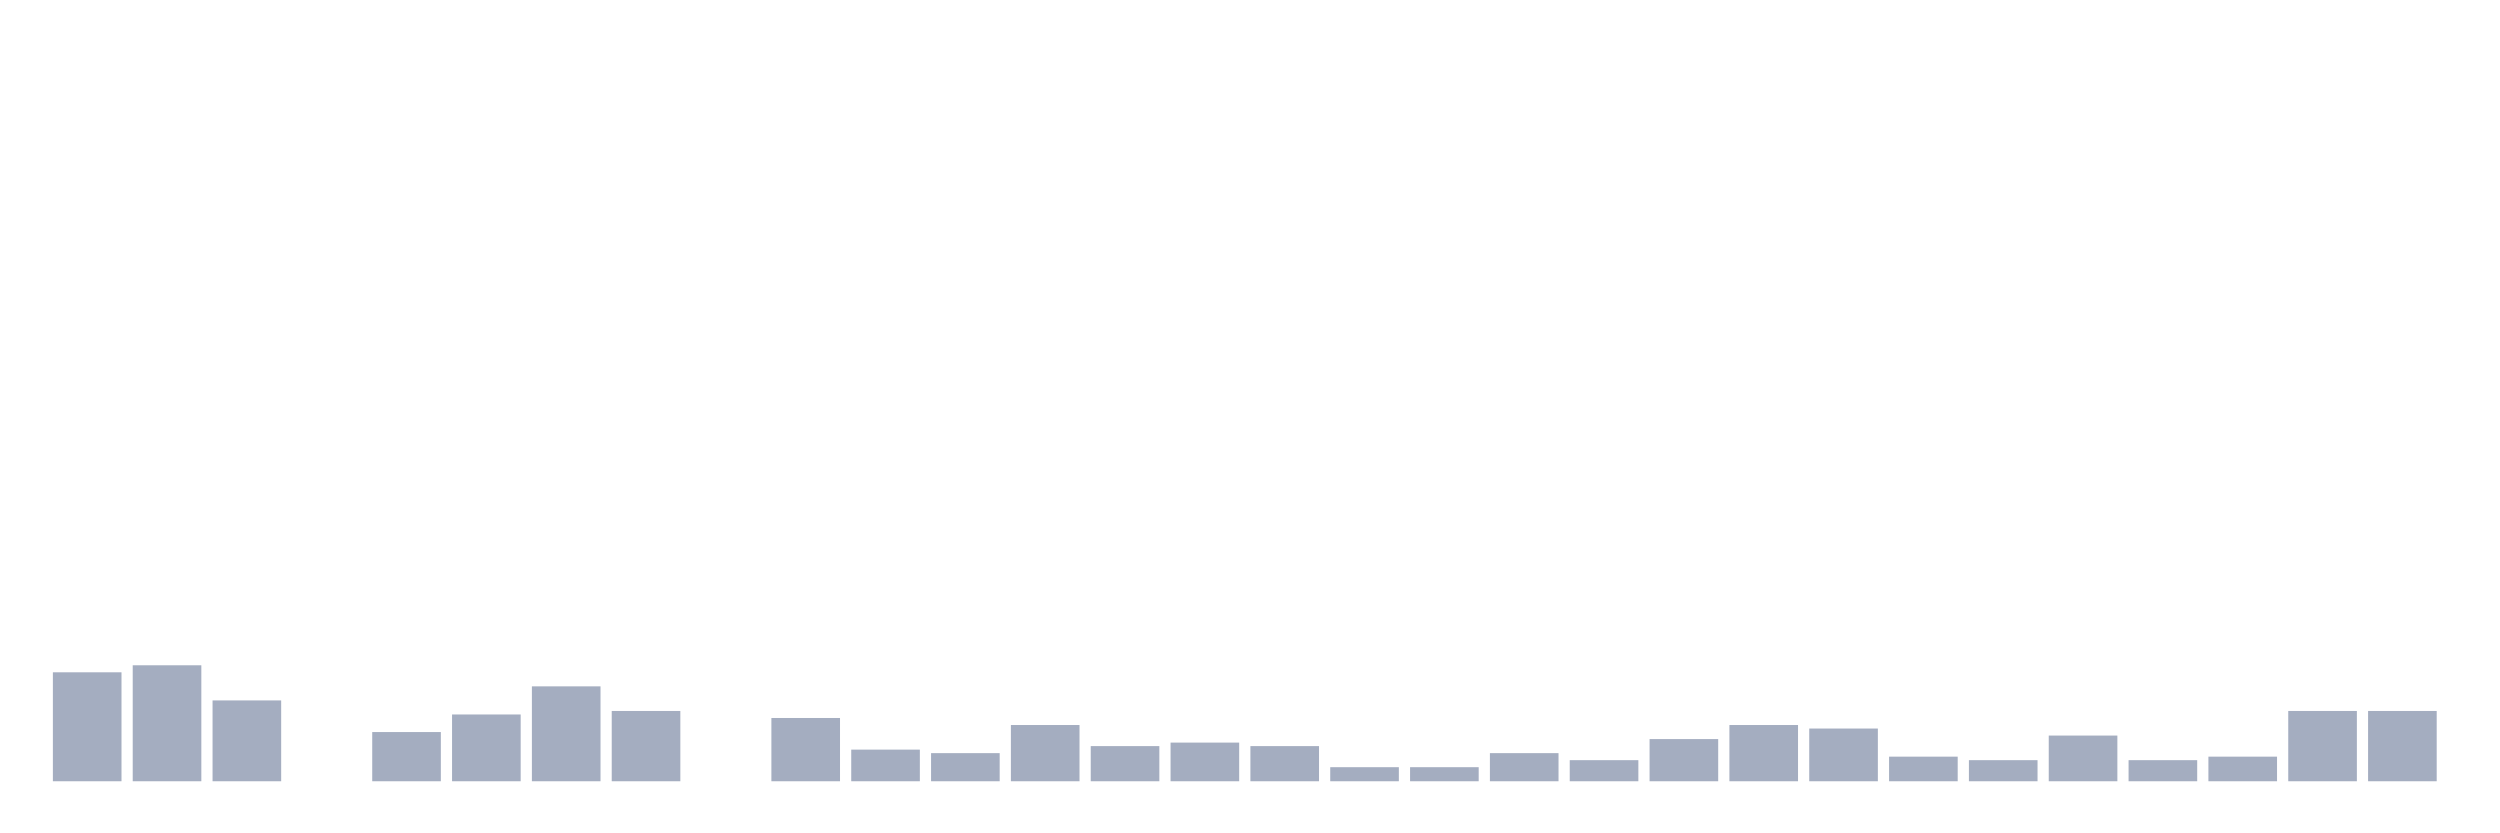 <svg xmlns="http://www.w3.org/2000/svg" viewBox="0 0 480 160"><g transform="translate(10,10)"><rect class="bar" x="0.153" width="13.175" y="119.082" height="20.918" fill="rgb(164,173,192)"></rect><rect class="bar" x="15.482" width="13.175" y="117.733" height="22.267" fill="rgb(164,173,192)"></rect><rect class="bar" x="30.81" width="13.175" y="124.48" height="15.52" fill="rgb(164,173,192)"></rect><rect class="bar" x="46.138" width="13.175" y="140" height="0" fill="rgb(164,173,192)"></rect><rect class="bar" x="61.466" width="13.175" y="130.553" height="9.447" fill="rgb(164,173,192)"></rect><rect class="bar" x="76.794" width="13.175" y="127.179" height="12.821" fill="rgb(164,173,192)"></rect><rect class="bar" x="92.123" width="13.175" y="121.781" height="18.219" fill="rgb(164,173,192)"></rect><rect class="bar" x="107.451" width="13.175" y="126.505" height="13.495" fill="rgb(164,173,192)"></rect><rect class="bar" x="122.779" width="13.175" y="140" height="0" fill="rgb(164,173,192)"></rect><rect class="bar" x="138.107" width="13.175" y="127.854" height="12.146" fill="rgb(164,173,192)"></rect><rect class="bar" x="153.436" width="13.175" y="133.927" height="6.073" fill="rgb(164,173,192)"></rect><rect class="bar" x="168.764" width="13.175" y="134.602" height="5.398" fill="rgb(164,173,192)"></rect><rect class="bar" x="184.092" width="13.175" y="129.204" height="10.796" fill="rgb(164,173,192)"></rect><rect class="bar" x="199.42" width="13.175" y="133.252" height="6.748" fill="rgb(164,173,192)"></rect><rect class="bar" x="214.748" width="13.175" y="132.578" height="7.422" fill="rgb(164,173,192)"></rect><rect class="bar" x="230.077" width="13.175" y="133.252" height="6.748" fill="rgb(164,173,192)"></rect><rect class="bar" x="245.405" width="13.175" y="137.301" height="2.699" fill="rgb(164,173,192)"></rect><rect class="bar" x="260.733" width="13.175" y="137.301" height="2.699" fill="rgb(164,173,192)"></rect><rect class="bar" x="276.061" width="13.175" y="134.602" height="5.398" fill="rgb(164,173,192)"></rect><rect class="bar" x="291.39" width="13.175" y="135.951" height="4.049" fill="rgb(164,173,192)"></rect><rect class="bar" x="306.718" width="13.175" y="131.903" height="8.097" fill="rgb(164,173,192)"></rect><rect class="bar" x="322.046" width="13.175" y="129.204" height="10.796" fill="rgb(164,173,192)"></rect><rect class="bar" x="337.374" width="13.175" y="129.879" height="10.121" fill="rgb(164,173,192)"></rect><rect class="bar" x="352.702" width="13.175" y="135.277" height="4.723" fill="rgb(164,173,192)"></rect><rect class="bar" x="368.031" width="13.175" y="135.951" height="4.049" fill="rgb(164,173,192)"></rect><rect class="bar" x="383.359" width="13.175" y="131.228" height="8.772" fill="rgb(164,173,192)"></rect><rect class="bar" x="398.687" width="13.175" y="135.951" height="4.049" fill="rgb(164,173,192)"></rect><rect class="bar" x="414.015" width="13.175" y="135.277" height="4.723" fill="rgb(164,173,192)"></rect><rect class="bar" x="429.344" width="13.175" y="126.505" height="13.495" fill="rgb(164,173,192)"></rect><rect class="bar" x="444.672" width="13.175" y="126.505" height="13.495" fill="rgb(164,173,192)"></rect></g></svg>
